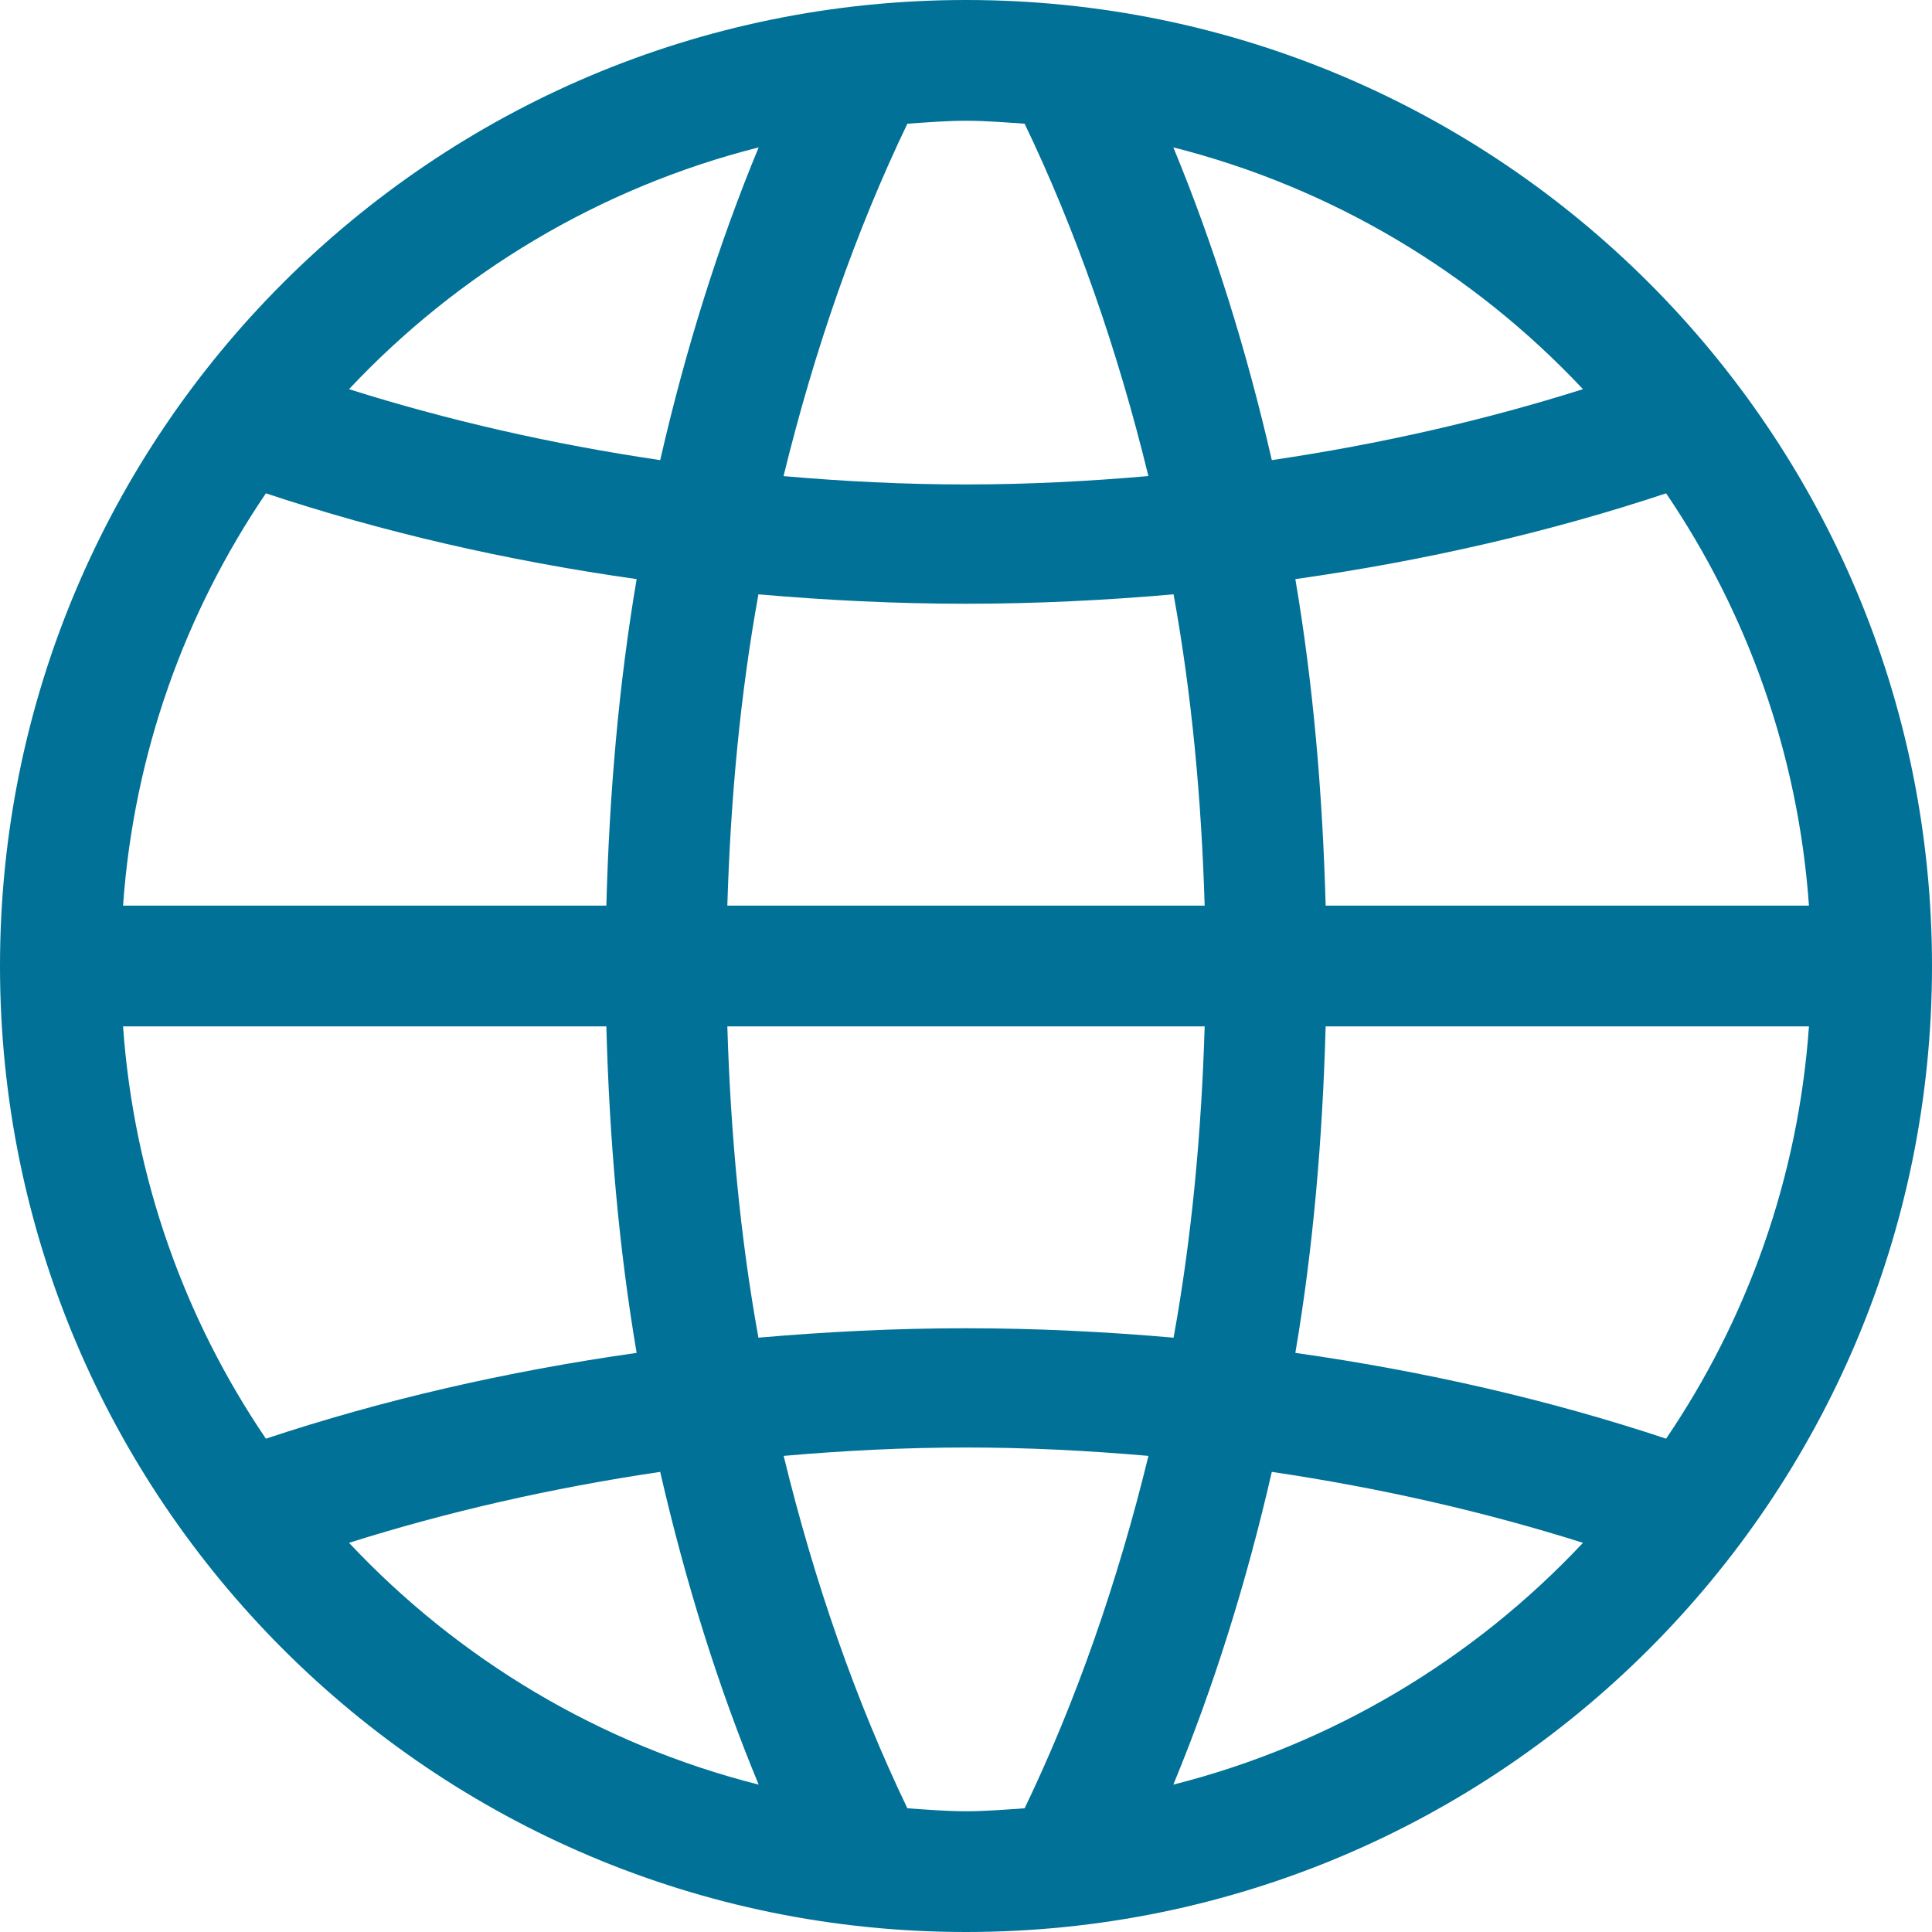 <?xml version="1.0" encoding="utf-8"?>
<!-- Generator: Adobe Illustrator 16.0.0, SVG Export Plug-In . SVG Version: 6.00 Build 0)  -->
<!DOCTYPE svg PUBLIC "-//W3C//DTD SVG 1.1//EN" "http://www.w3.org/Graphics/SVG/1.1/DTD/svg11.dtd">
<svg version="1.1" id="Layer_1" xmlns="http://www.w3.org/2000/svg" xmlns:xlink="http://www.w3.org/1999/xlink" x="0px" y="0px"
	 width="32px" height="32px" viewBox="0 0 32 32" enable-background="new 0 0 32 32" xml:space="preserve">
<path fill="#017197" fill-rule="evenodd" clip-rule="evenodd" d="M16,32C7.164,32,0,24.837,0,16C0,7.164,7.164,0,16,0c8.836,0,16,7.164,16,16
	C32,24.837,24.836,32,16,32z M27.596,23.829c1.34-1.974,2.188-4.308,2.366-6.829h-8.005c-0.051,1.859-0.207,3.675-0.502,5.408
	C23.621,22.715,25.681,23.192,27.596,23.829z M12.047,17c0.053,1.761,0.213,3.493,0.515,5.156C13.687,22.058,14.832,22,16,22
	c1.168,0,2.313,0.058,3.438,0.156C19.74,20.493,19.9,18.761,19.953,17H12.047z M19.953,15c-0.053-1.761-0.213-3.493-0.515-5.156
	C18.313,9.942,17.168,10,16,10c-1.168,0-2.313-0.058-3.438-0.156C12.26,11.507,12.1,13.239,12.047,15H19.953z M26.219,25.554
	c-1.633-0.516-3.357-0.909-5.154-1.175c-0.42,1.832-0.965,3.571-1.631,5.18C22.073,28.892,24.414,27.477,26.219,25.554z
	 M15.029,29.951C15.352,29.973,15.672,30,16,30s0.648-0.027,0.971-0.049c0.852-1.772,1.54-3.744,2.051-5.837
	c-0.994-0.087-2.002-0.139-3.021-0.139s-2.027,0.052-3.021,0.139C13.489,26.207,14.178,28.179,15.029,29.951z M12.566,29.559
	c-0.667-1.608-1.211-3.348-1.631-5.18c-1.797,0.266-3.521,0.659-5.154,1.175C7.586,27.477,9.927,28.892,12.566,29.559z
	 M10.545,22.408c-0.295-1.733-0.452-3.549-0.502-5.408H2.038c0.179,2.521,1.026,4.855,2.366,6.829
	C6.319,23.192,8.378,22.715,10.545,22.408z M4.404,8.171C3.064,10.146,2.217,12.479,2.038,15h8.005
	c0.05-1.859,0.207-3.675,0.502-5.408C8.378,9.285,6.319,8.808,4.404,8.171z M5.781,6.446c1.633,0.516,3.357,0.91,5.154,1.175
	c0.42-1.832,0.964-3.571,1.631-5.18C9.927,3.109,7.586,4.523,5.781,6.446z M16.971,2.049C16.648,2.027,16.328,2,16,2
	s-0.648,0.027-0.971,0.049c-0.852,1.773-1.54,3.745-2.051,5.837C13.973,7.973,14.98,8.024,16,8.024s2.027-0.052,3.021-0.139
	C18.511,5.793,17.822,3.822,16.971,2.049z M19.434,2.441c0.666,1.608,1.211,3.348,1.631,5.18c1.797-0.265,3.521-0.659,5.154-1.175
	C24.414,4.523,22.073,3.109,19.434,2.441z M21.455,9.592c0.295,1.733,0.451,3.548,0.502,5.408h8.005
	c-0.179-2.521-1.026-4.854-2.366-6.829C25.681,8.808,23.621,9.285,21.455,9.592z"/>
</svg>
